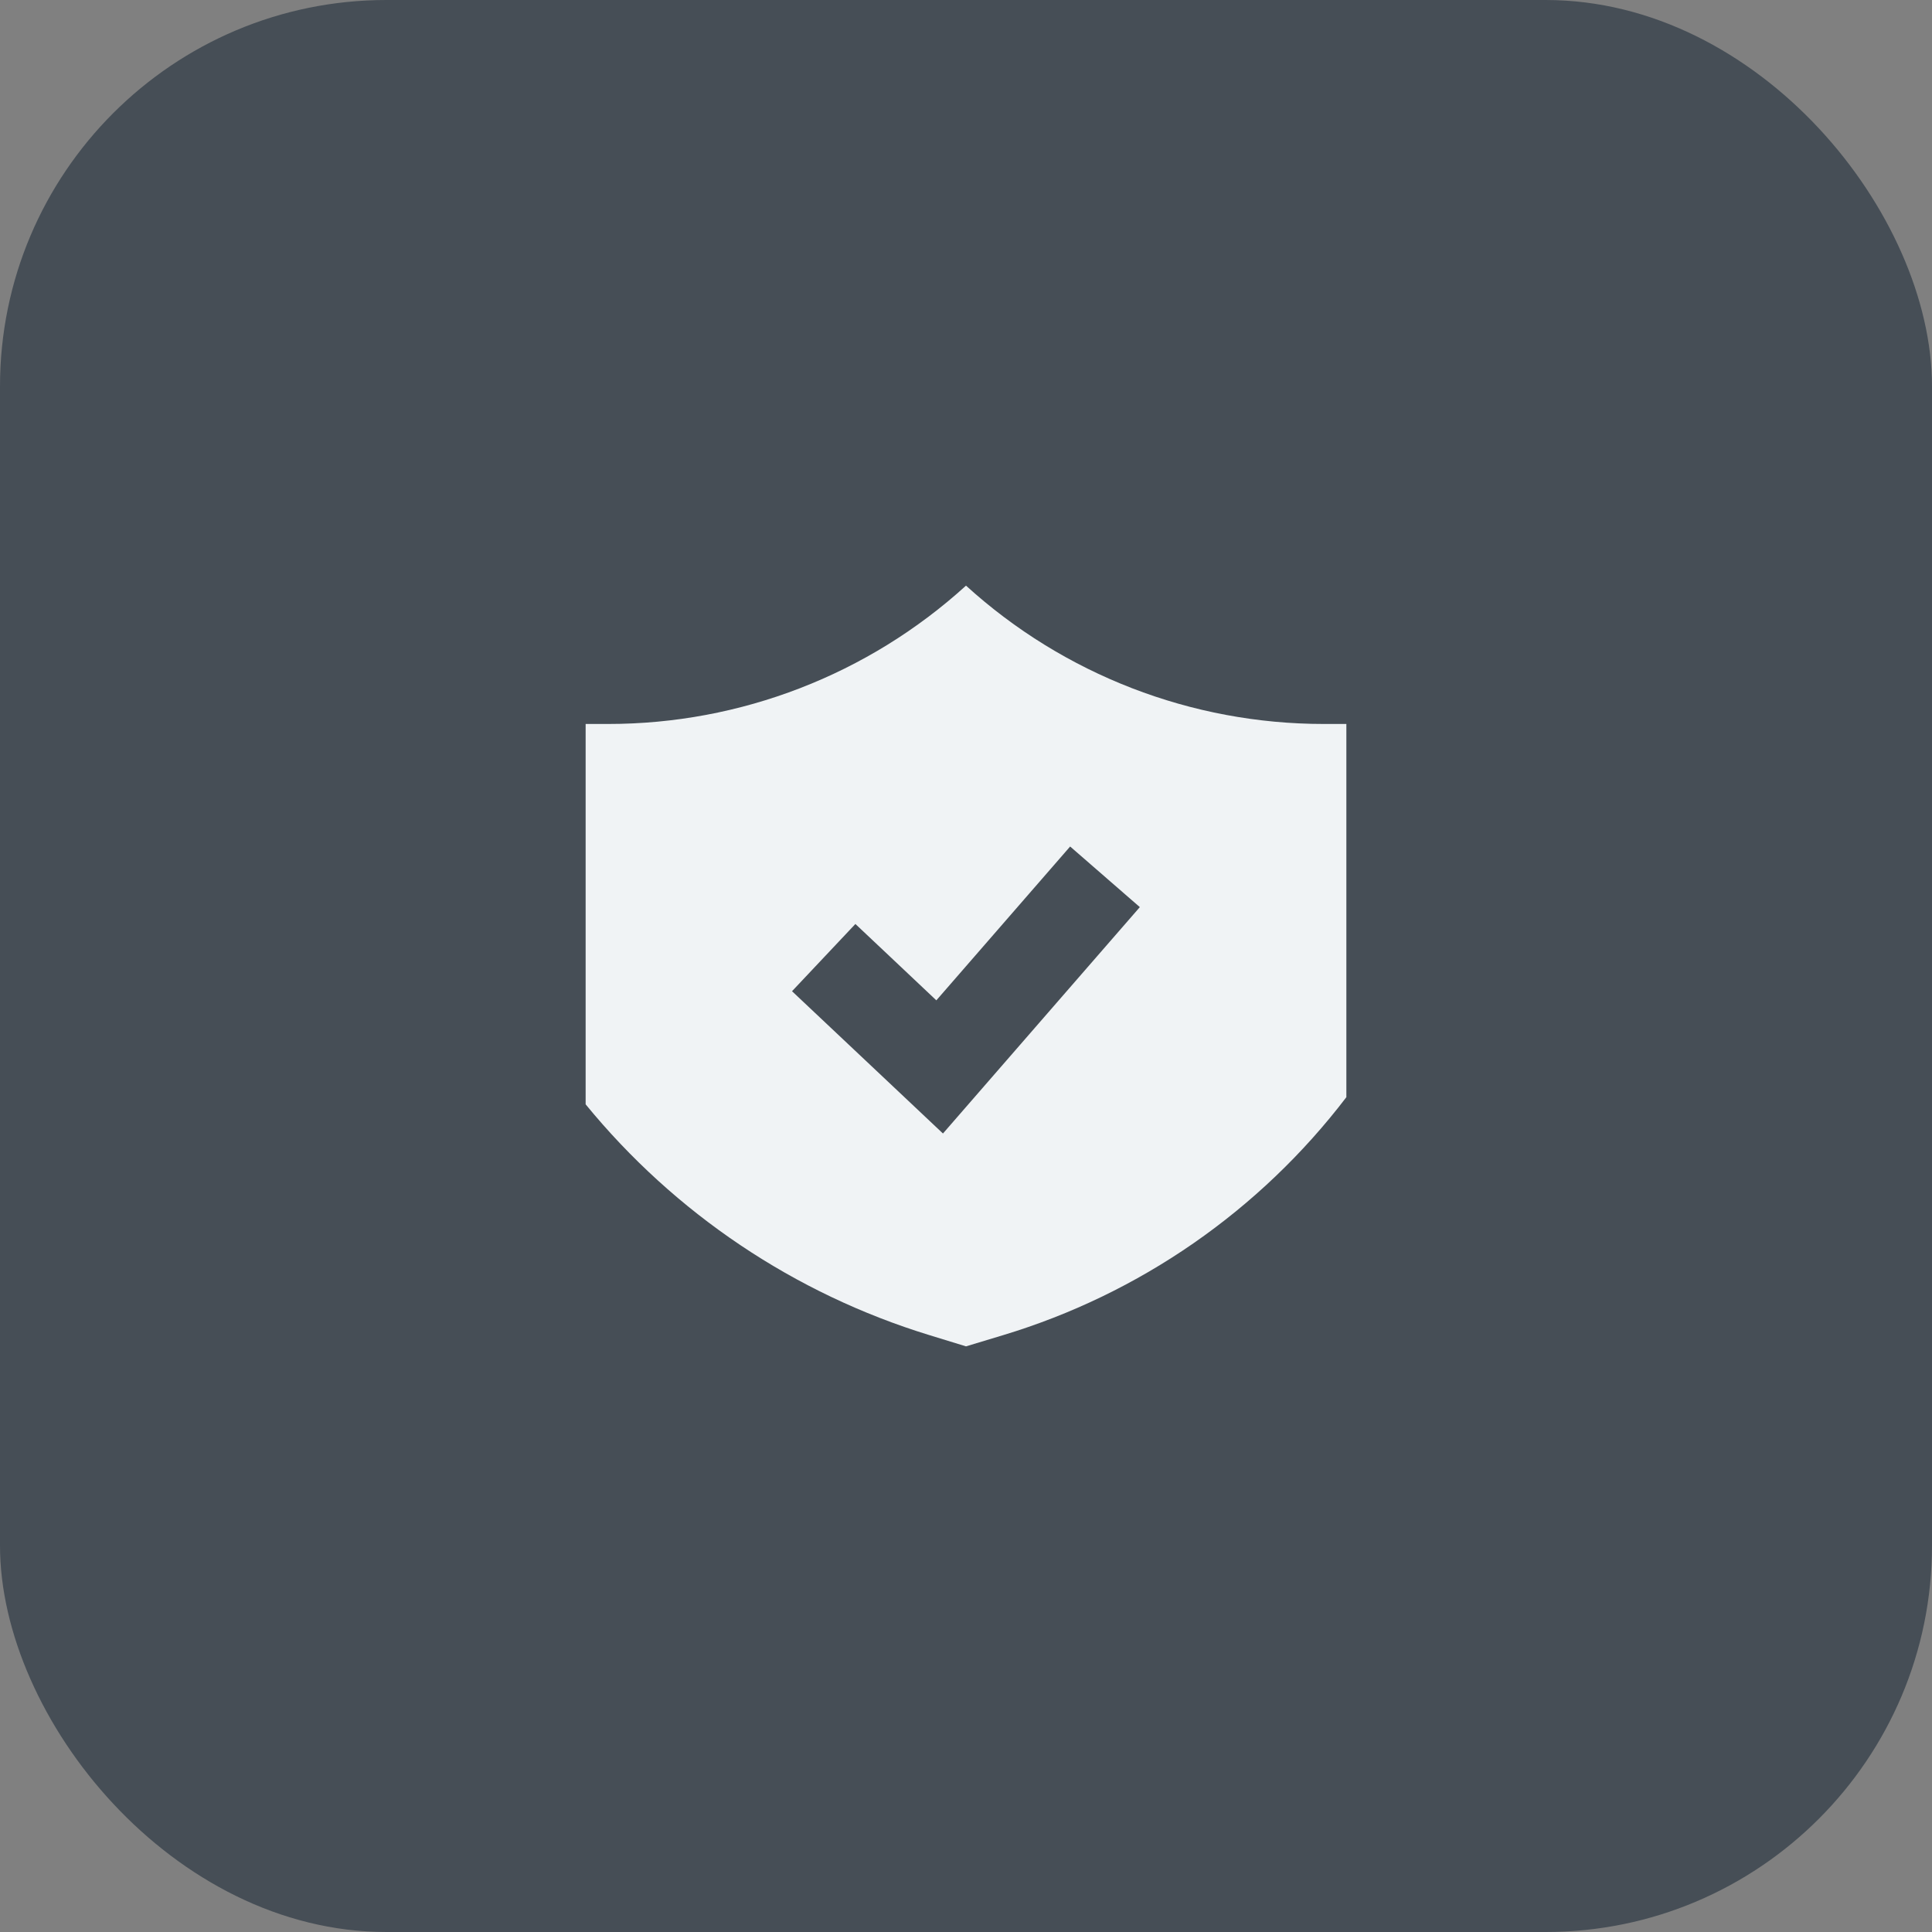 <svg width="40" height="40" viewBox="0 0 40 40" fill="none" xmlns="http://www.w3.org/2000/svg">
<rect x="0" y="0" width="40" height="40" fill="#808080" stroke="none"/>
<rect width="40" height="40" rx="8" fill="#464E56"/>
<path d="M12.593 14.989H12.125L12.125 22.864C13.974 25.124 16.449 26.786 19.241 27.642L20 27.875L20.768 27.643C23.596 26.789 26.083 25.065 27.875 22.716L27.875 14.989H27.407C24.668 14.989 22.027 13.968 20 12.125C17.973 13.968 15.332 14.989 12.593 14.989ZM22.971 19.503L20.176 22.717L19.523 23.468L18.799 22.785L17.094 21.178L16.398 20.522L17.71 19.13L18.406 19.786L19.386 20.711L21.529 18.247L22.156 17.526L23.599 18.781L22.971 19.503Z" fill="#F0F3F5"/>
</svg>
